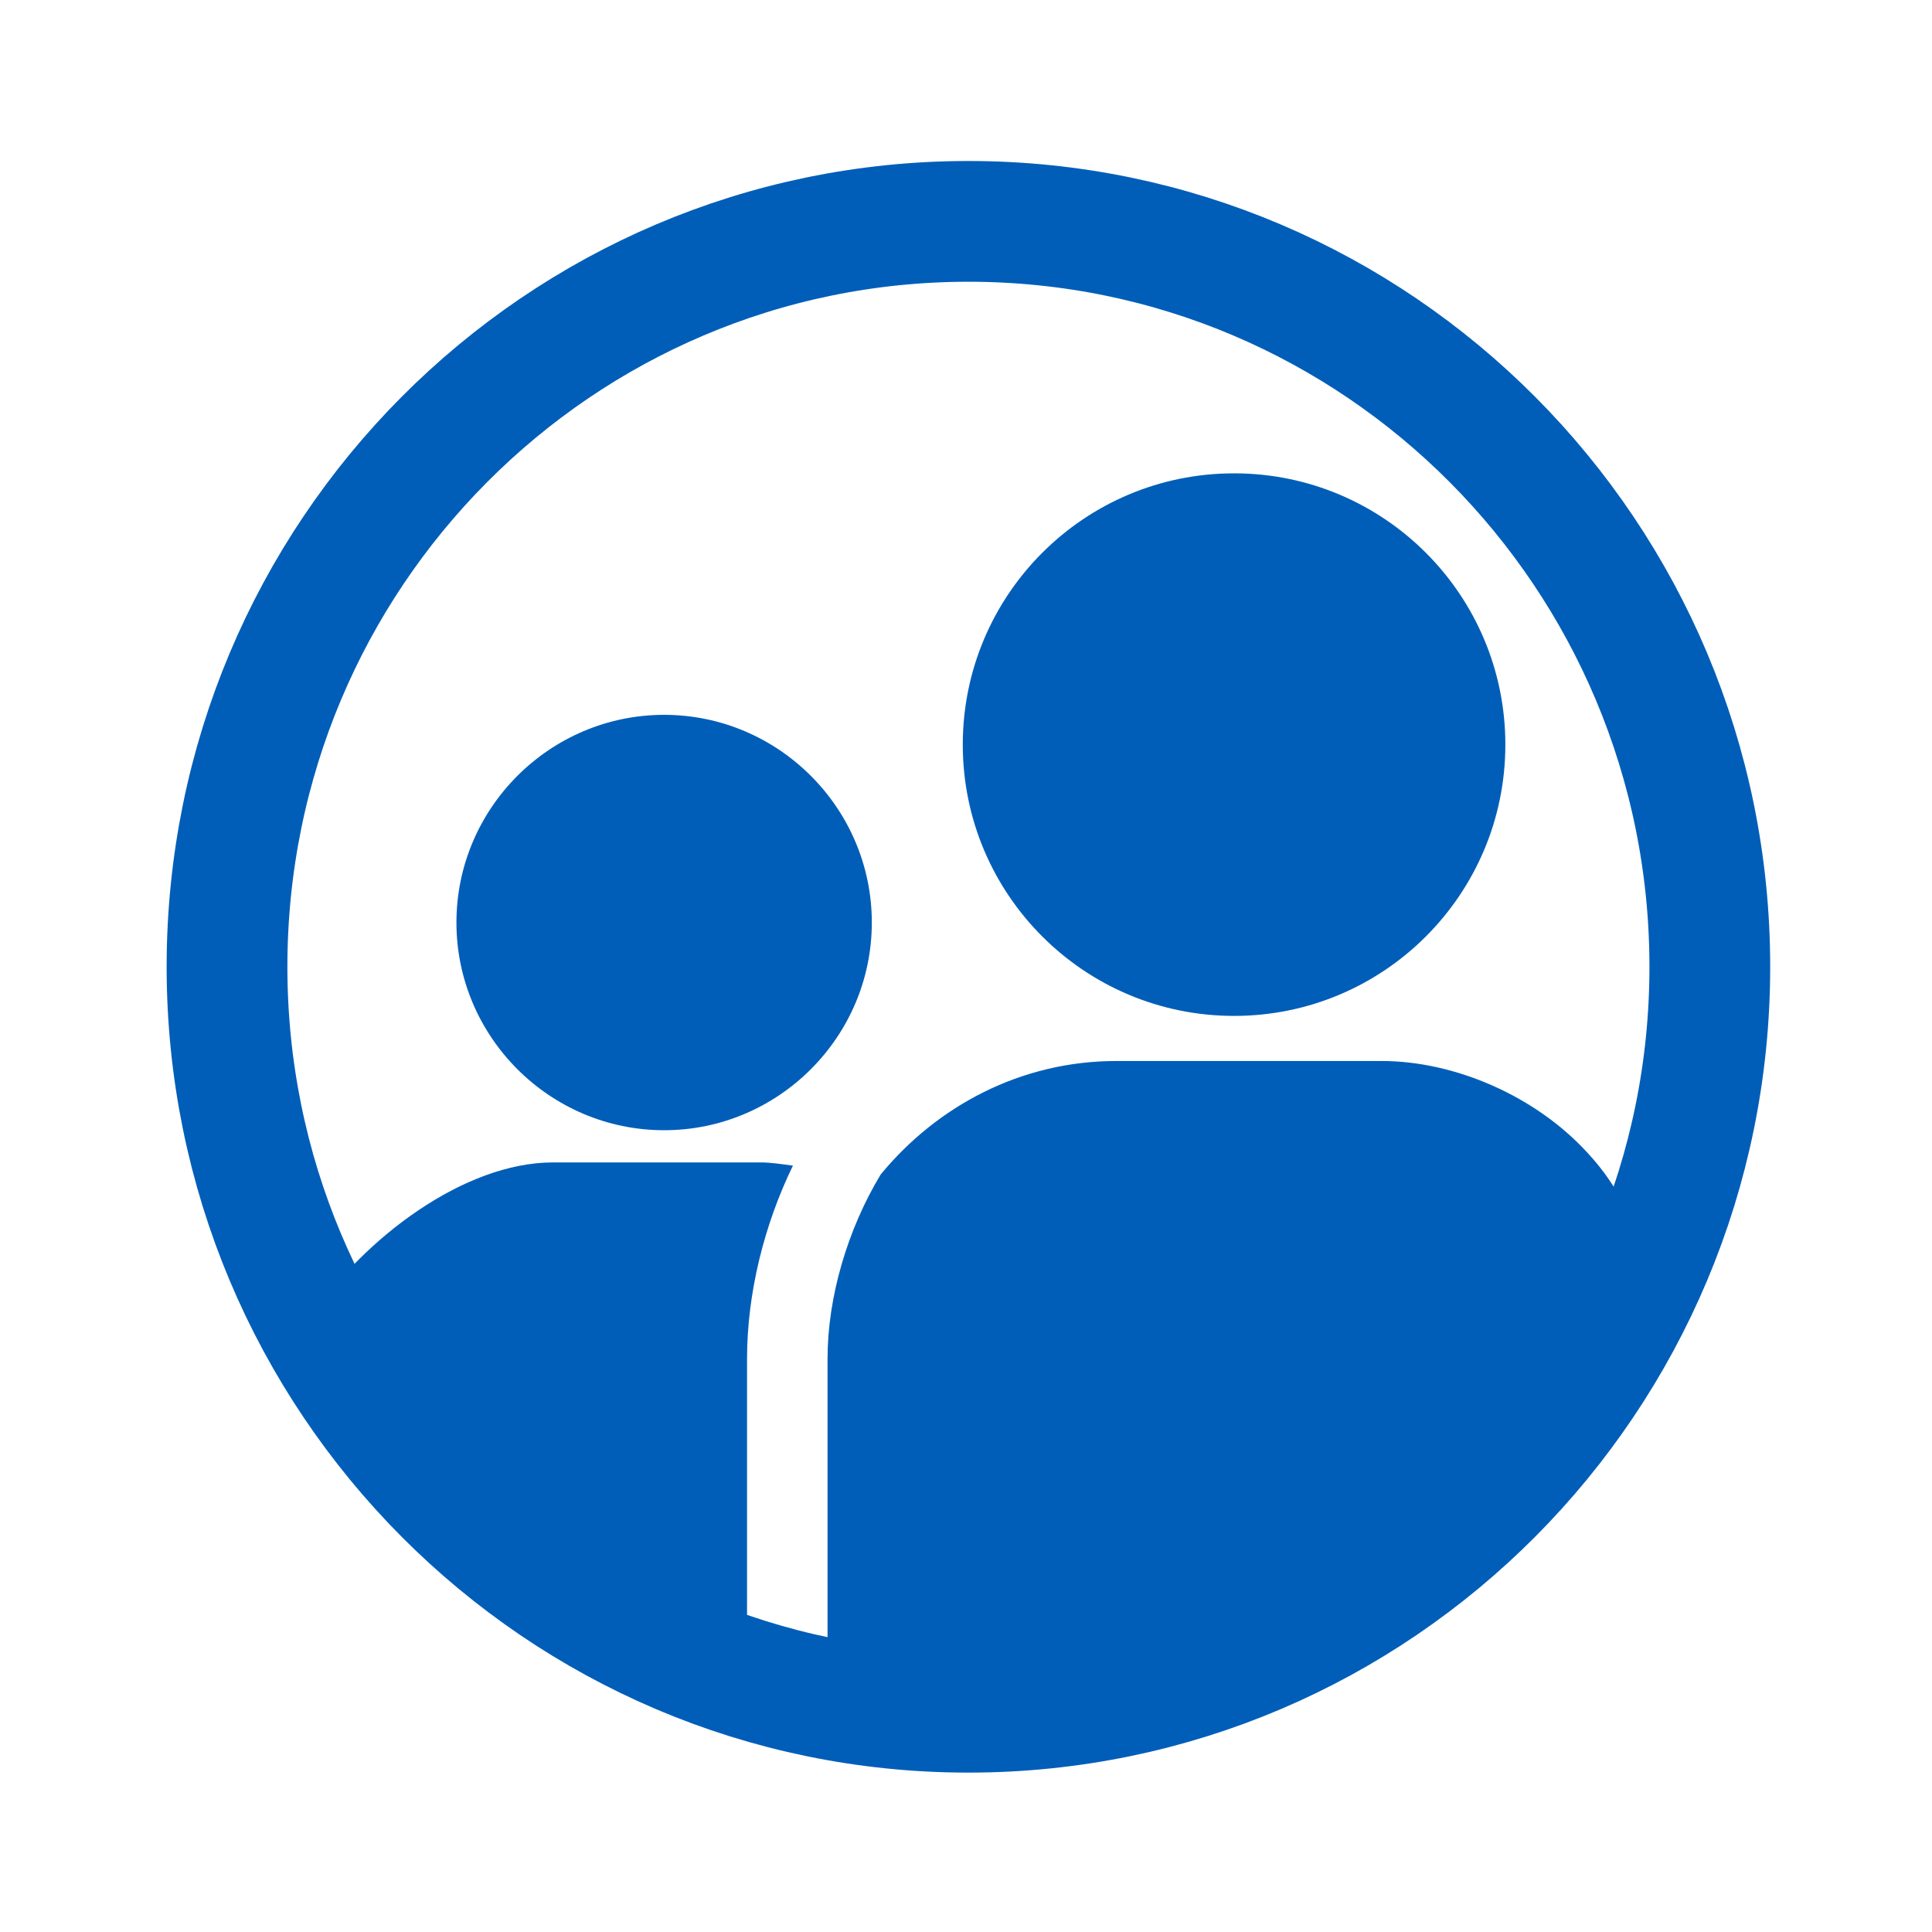 <svg width="24" height="24" viewBox="0 0 24 24" fill="none" xmlns="http://www.w3.org/2000/svg">
<g id="icon/switch account">
<path id="Vector" d="M8.25 8.88C6.83 8.88 5.67 10.04 5.67 11.46C5.67 12.88 6.83 14.04 8.25 14.04C9.67 14.04 10.83 12.88 10.83 11.46C10.83 10.04 9.67 8.88 8.25 8.88Z" fill="#005EB8"/>
<path id="Vector_2" d="M15.33 12.62C17.191 12.62 18.7 11.111 18.7 9.25C18.7 7.389 17.191 5.88 15.33 5.88C13.469 5.88 11.96 7.389 11.96 9.25C11.96 11.111 13.469 12.62 15.33 12.62Z" fill="#005EB8"/>
<path id="Vector_3" d="M12.03 2.26C6.68 2.26 2.32 6.63 2.32 12.01C2.32 17.39 6.67 21.77 12.03 21.77C17.39 21.77 21.74 17.39 21.74 12.01C21.74 6.63 17.38 2.26 12.03 2.26ZM19.72 14.32C19.08 13.62 18.08 13.18 17.16 13.18H13.87C12.68 13.18 11.64 13.74 10.94 14.59C10.53 15.27 10.28 16.11 10.28 16.88V20.94C10.28 21 10.25 21.04 10.23 21.09C9.91 21.03 9.59 20.95 9.28 20.85V16.88C9.28 16.07 9.49 15.22 9.85 14.48C9.7 14.46 9.57 14.44 9.45 14.44H6.87C5.76 14.44 4.52 15.39 3.88 16.34C3.2 15.05 2.81 13.58 2.81 12.01C2.82 6.9 6.95 2.76 12.03 2.76C17.11 2.76 21.24 6.9 21.24 12.02C21.24 13.37 20.94 14.65 20.43 15.81C20.36 15.27 20.13 14.76 19.72 14.32Z" fill="#005EB8"/>
<path id="Vector_4" d="M12.03 21.27C17.116 21.27 21.24 17.124 21.24 12.01C21.24 6.896 17.116 2.75 12.03 2.75C6.943 2.75 2.82 6.896 2.82 12.01C2.82 17.124 6.943 21.27 12.03 21.27Z" stroke="#005EB8" stroke-width="1.5" stroke-miterlimit="10"/>
</g>
</svg>
